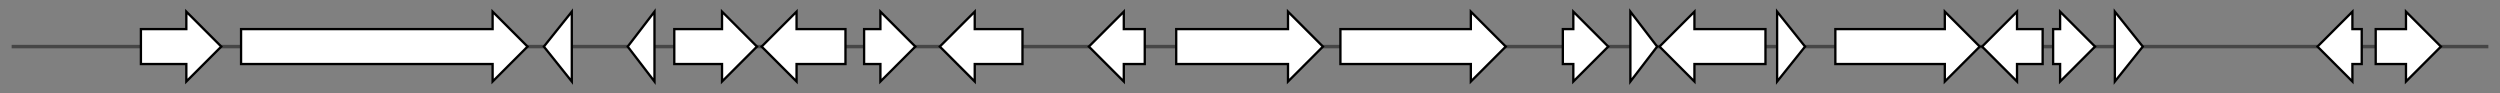 <svg version="1.1" baseProfile="full" xmlns="http://www.w3.org/2000/svg" width="2146.733" height="80">
	<rect width="100%" height="100%" fill="#808080" stroke="none"/>
	<g>
		<line x1="10" y1="40.0" x2="2136.733" y2="40.0" style="stroke:rgb(70,70,70); stroke-width:3 "/>
		<g>
			<title> (NaganishiaadeliensisGCA012922715.1_005094)
hypothetical protein</title>
			<polygon class=" (NaganishiaadeliensisGCA012922715.1_005094)
hypothetical protein" points="121,25 160,25 160,10 190,40 160,70 160,55 121,55" fill="rgb(255,255,255)" fill-opacity="1.0" stroke="rgb(0,0,0)" stroke-width="2"  />
		</g>
		<g>
			<title> (NaganishiaadeliensisGCA012922715.1_005095)
hypothetical protein</title>
			<polygon class=" (NaganishiaadeliensisGCA012922715.1_005095)
hypothetical protein" points="207,25 423,25 423,10 453,40 423,70 423,55 207,55" fill="rgb(255,255,255)" fill-opacity="1.0" stroke="rgb(0,0,0)" stroke-width="2"  />
		</g>
		<g>
			<title> (NaganishiaadeliensisGCA012922715.1_005096)
hypothetical protein</title>
			<polygon class=" (NaganishiaadeliensisGCA012922715.1_005096)
hypothetical protein" points="467,40 491,10 491,70" fill="rgb(255,255,255)" fill-opacity="1.0" stroke="rgb(0,0,0)" stroke-width="2"  />
		</g>
		<g>
			<title> (NaganishiaadeliensisGCA012922715.1_005097)
hypothetical protein</title>
			<polygon class=" (NaganishiaadeliensisGCA012922715.1_005097)
hypothetical protein" points="539,40 562,10 562,70" fill="rgb(255,255,255)" fill-opacity="1.0" stroke="rgb(0,0,0)" stroke-width="2"  />
		</g>
		<g>
			<title> (NaganishiaadeliensisGCA012922715.1_005098)
hypothetical protein</title>
			<polygon class=" (NaganishiaadeliensisGCA012922715.1_005098)
hypothetical protein" points="579,25 620,25 620,10 650,40 620,70 620,55 579,55" fill="rgb(255,255,255)" fill-opacity="1.0" stroke="rgb(0,0,0)" stroke-width="2"  />
		</g>
		<g>
			<title> (NaganishiaadeliensisGCA012922715.1_005099)
hypothetical protein</title>
			<polygon class=" (NaganishiaadeliensisGCA012922715.1_005099)
hypothetical protein" points="726,25 684,25 684,10 654,40 684,70 684,55 726,55" fill="rgb(255,255,255)" fill-opacity="1.0" stroke="rgb(0,0,0)" stroke-width="2"  />
		</g>
		<g>
			<title> (NaganishiaadeliensisGCA012922715.1_005100)
hypothetical protein</title>
			<polygon class=" (NaganishiaadeliensisGCA012922715.1_005100)
hypothetical protein" points="742,25 756,25 756,10 786,40 756,70 756,55 742,55" fill="rgb(255,255,255)" fill-opacity="1.0" stroke="rgb(0,0,0)" stroke-width="2"  />
		</g>
		<g>
			<title> (NaganishiaadeliensisGCA012922715.1_005101)
hypothetical protein</title>
			<polygon class=" (NaganishiaadeliensisGCA012922715.1_005101)
hypothetical protein" points="878,25 837,25 837,10 807,40 837,70 837,55 878,55" fill="rgb(255,255,255)" fill-opacity="1.0" stroke="rgb(0,0,0)" stroke-width="2"  />
		</g>
		<g>
			<title> (NaganishiaadeliensisGCA012922715.1_005102)
hypothetical protein</title>
			<polygon class=" (NaganishiaadeliensisGCA012922715.1_005102)
hypothetical protein" points="983,25 965,25 965,10 935,40 965,70 965,55 983,55" fill="rgb(255,255,255)" fill-opacity="1.0" stroke="rgb(0,0,0)" stroke-width="2"  />
		</g>
		<g>
			<title> (NaganishiaadeliensisGCA012922715.1_005103)
hypothetical protein</title>
			<polygon class=" (NaganishiaadeliensisGCA012922715.1_005103)
hypothetical protein" points="1010,25 1106,25 1106,10 1136,40 1106,70 1106,55 1010,55" fill="rgb(255,255,255)" fill-opacity="1.0" stroke="rgb(0,0,0)" stroke-width="2"  />
		</g>
		<g>
			<title> (NaganishiaadeliensisGCA012922715.1_005104)
hypothetical protein</title>
			<polygon class=" (NaganishiaadeliensisGCA012922715.1_005104)
hypothetical protein" points="1151,25 1263,25 1263,10 1293,40 1263,70 1263,55 1151,55" fill="rgb(255,255,255)" fill-opacity="1.0" stroke="rgb(0,0,0)" stroke-width="2"  />
		</g>
		<g>
			<title> (NaganishiaadeliensisGCA012922715.1_005105)
hypothetical protein</title>
			<polygon class=" (NaganishiaadeliensisGCA012922715.1_005105)
hypothetical protein" points="1342,25 1351,25 1351,10 1381,40 1351,70 1351,55 1342,55" fill="rgb(255,255,255)" fill-opacity="1.0" stroke="rgb(0,0,0)" stroke-width="2"  />
		</g>
		<g>
			<title> (NaganishiaadeliensisGCA012922715.1_005106)
hypothetical protein</title>
			<polygon class=" (NaganishiaadeliensisGCA012922715.1_005106)
hypothetical protein" points="1400,10 1423,40 1400,70" fill="rgb(255,255,255)" fill-opacity="1.0" stroke="rgb(0,0,0)" stroke-width="2"  />
		</g>
		<g>
			<title> (NaganishiaadeliensisGCA012922715.1_005107)
hypothetical protein</title>
			<polygon class=" (NaganishiaadeliensisGCA012922715.1_005107)
hypothetical protein" points="1516,25 1455,25 1455,10 1425,40 1455,70 1455,55 1516,55" fill="rgb(255,255,255)" fill-opacity="1.0" stroke="rgb(0,0,0)" stroke-width="2"  />
		</g>
		<g>
			<title> (NaganishiaadeliensisGCA012922715.1_005108)
hypothetical protein</title>
			<polygon class=" (NaganishiaadeliensisGCA012922715.1_005108)
hypothetical protein" points="1526,10 1550,40 1526,70" fill="rgb(255,255,255)" fill-opacity="1.0" stroke="rgb(0,0,0)" stroke-width="2"  />
		</g>
		<g>
			<title> (NaganishiaadeliensisGCA012922715.1_005109)
hypothetical protein</title>
			<polygon class=" (NaganishiaadeliensisGCA012922715.1_005109)
hypothetical protein" points="1576,25 1670,25 1670,10 1700,40 1670,70 1670,55 1576,55" fill="rgb(255,255,255)" fill-opacity="1.0" stroke="rgb(0,0,0)" stroke-width="2"  />
		</g>
		<g>
			<title> (NaganishiaadeliensisGCA012922715.1_005110)
hypothetical protein</title>
			<polygon class=" (NaganishiaadeliensisGCA012922715.1_005110)
hypothetical protein" points="1754,25 1732,25 1732,10 1702,40 1732,70 1732,55 1754,55" fill="rgb(255,255,255)" fill-opacity="1.0" stroke="rgb(0,0,0)" stroke-width="2"  />
		</g>
		<g>
			<title> (NaganishiaadeliensisGCA012922715.1_005111)
hypothetical protein</title>
			<polygon class=" (NaganishiaadeliensisGCA012922715.1_005111)
hypothetical protein" points="1763,25 1769,25 1769,10 1799,40 1769,70 1769,55 1763,55" fill="rgb(255,255,255)" fill-opacity="1.0" stroke="rgb(0,0,0)" stroke-width="2"  />
		</g>
		<g>
			<title> (NaganishiaadeliensisGCA012922715.1_005112)
hypothetical protein</title>
			<polygon class=" (NaganishiaadeliensisGCA012922715.1_005112)
hypothetical protein" points="1816,10 1840,40 1816,70" fill="rgb(255,255,255)" fill-opacity="1.0" stroke="rgb(0,0,0)" stroke-width="2"  />
		</g>
		<g>
			<title> (NaganishiaadeliensisGCA012922715.1_005113)
hypothetical protein</title>
			<polygon class=" (NaganishiaadeliensisGCA012922715.1_005113)
hypothetical protein" points="2028,25 2020,25 2020,10 1990,40 2020,70 2020,55 2028,55" fill="rgb(255,255,255)" fill-opacity="1.0" stroke="rgb(0,0,0)" stroke-width="2"  />
		</g>
		<g>
			<title> (NaganishiaadeliensisGCA012922715.1_005114)
hypothetical protein</title>
			<polygon class=" (NaganishiaadeliensisGCA012922715.1_005114)
hypothetical protein" points="2040,25 2066,25 2066,10 2096,40 2066,70 2066,55 2040,55" fill="rgb(255,255,255)" fill-opacity="1.0" stroke="rgb(0,0,0)" stroke-width="2"  />
		</g>
	</g>
</svg>
